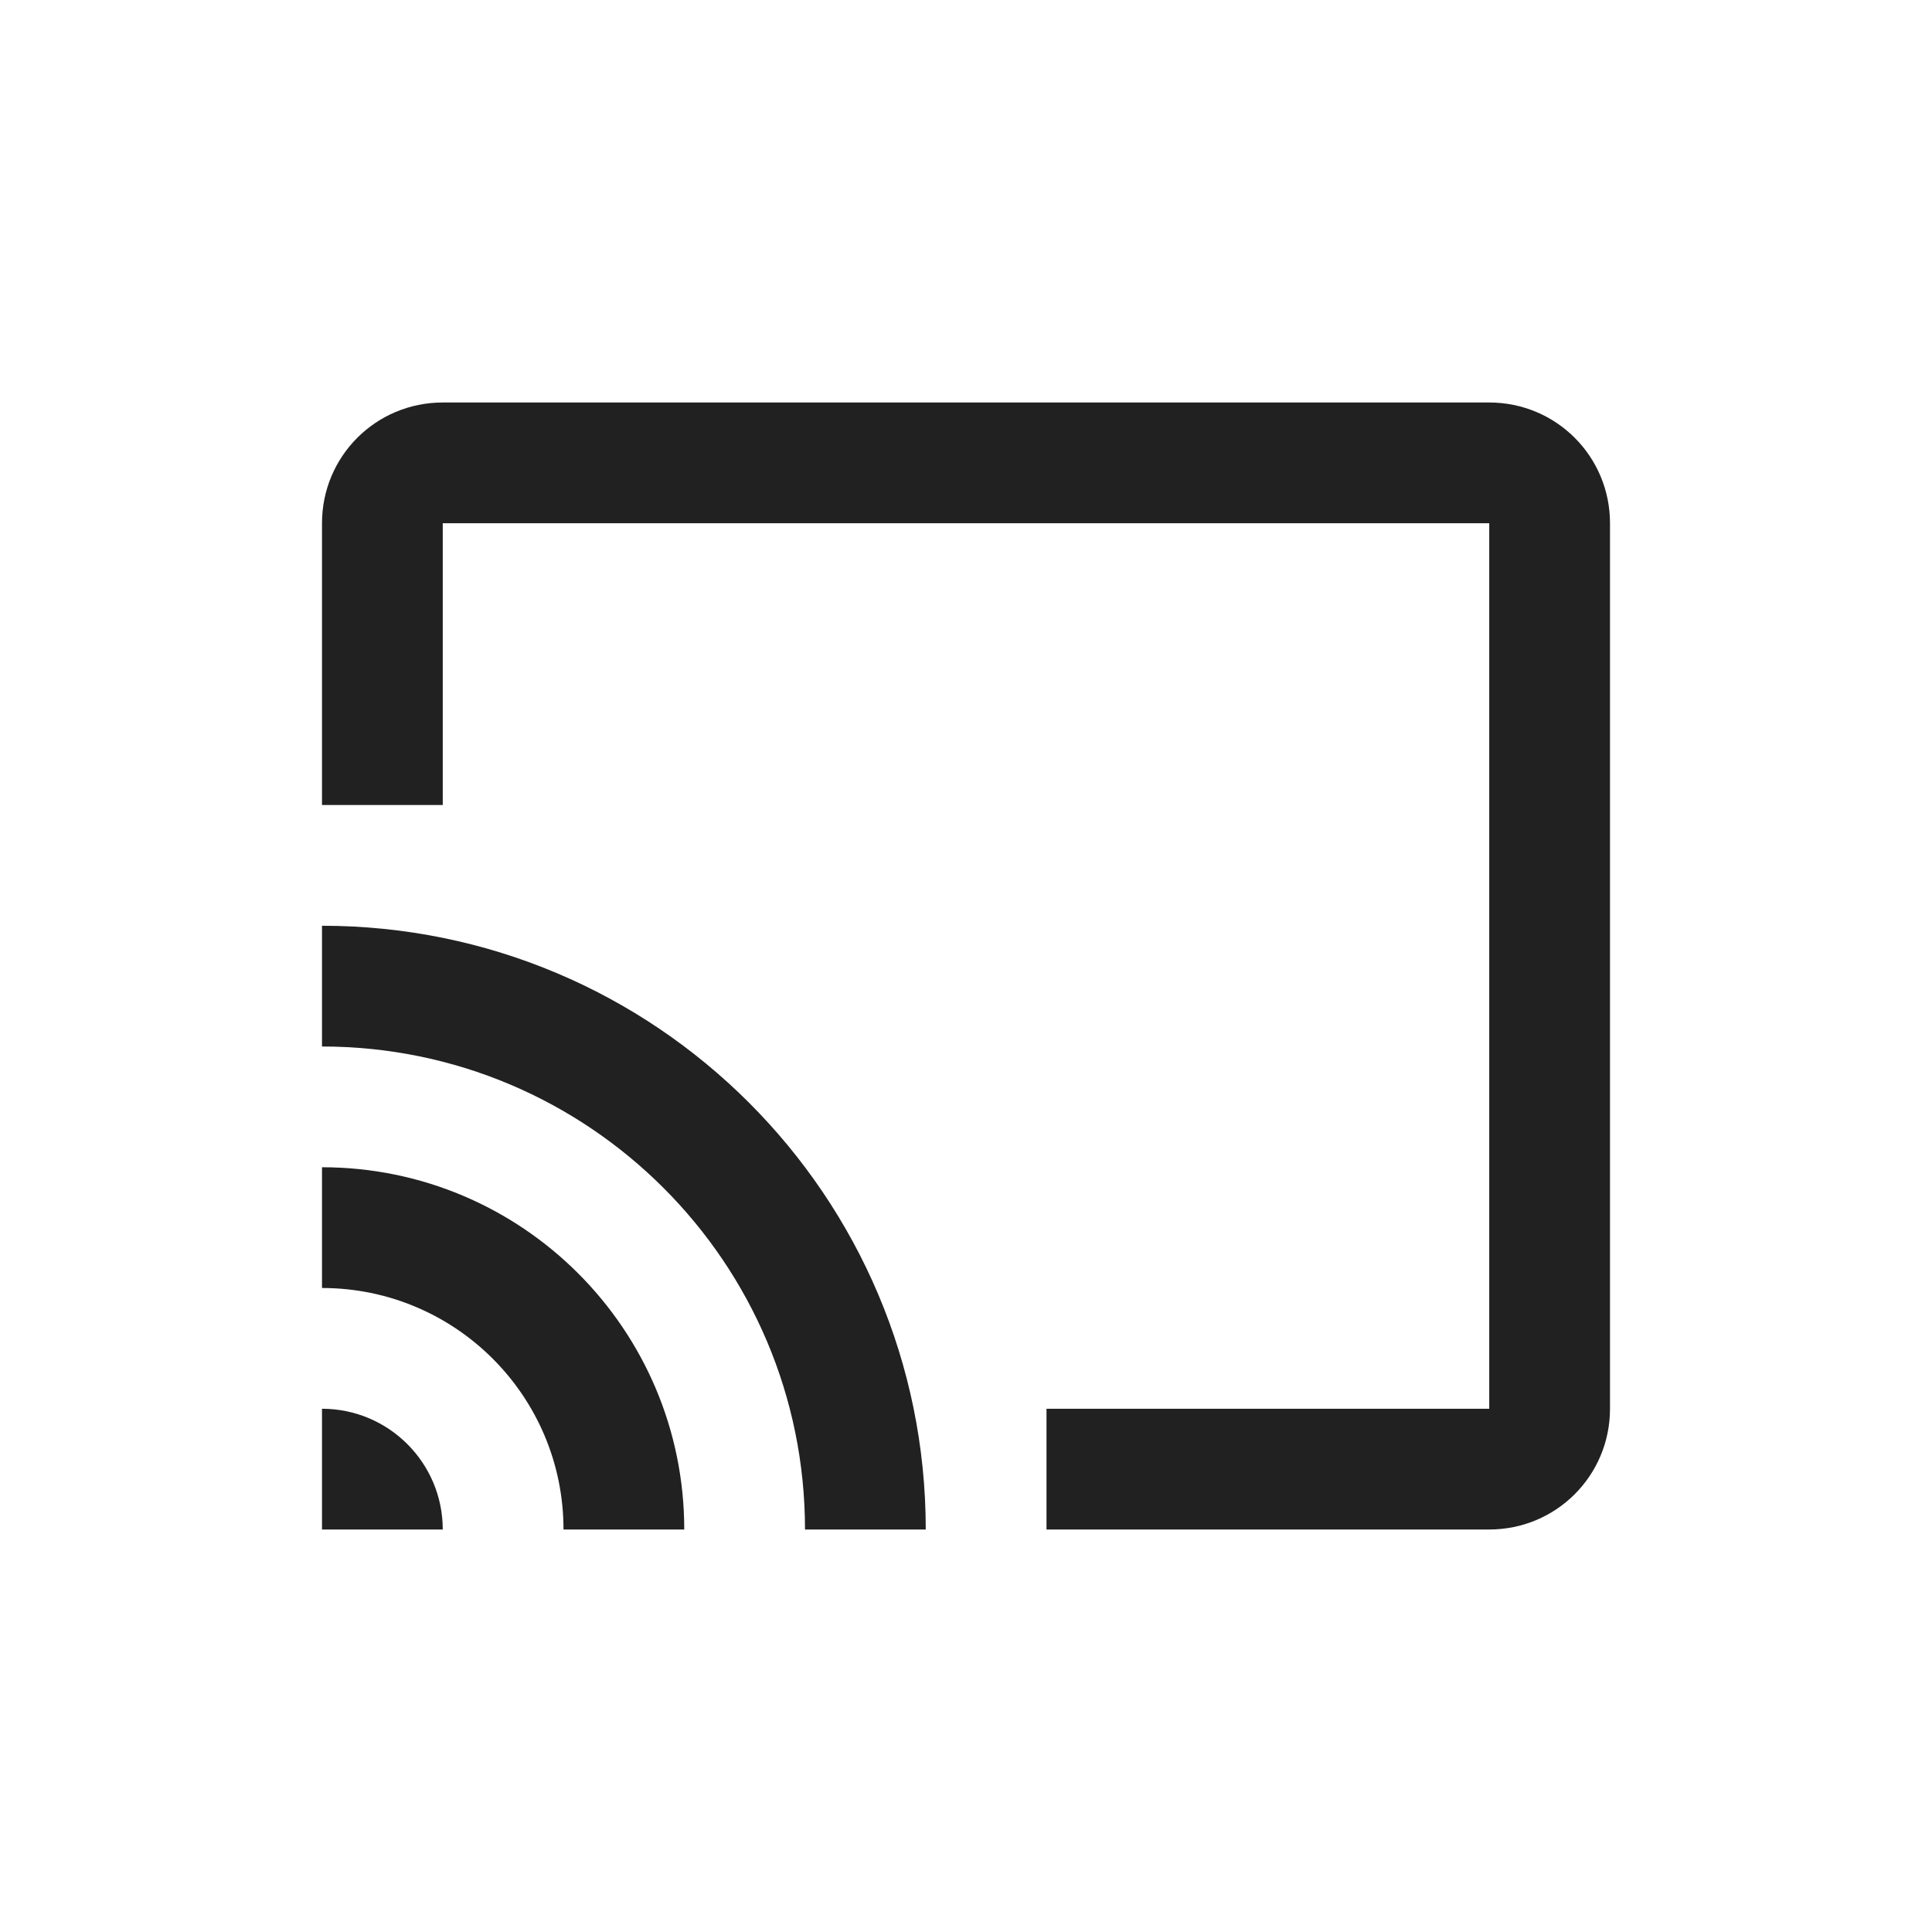 <?xml version="1.0" encoding="UTF-8" standalone="no"?>
<!-- Created with Inkscape (http://www.inkscape.org/) -->

<svg
   xmlns:dc="http://purl.org/dc/elements/1.1/"
   xmlns:cc="http://creativecommons.org/ns#"
   xmlns:rdf="http://www.w3.org/1999/02/22-rdf-syntax-ns#"
   xmlns:svg="http://www.w3.org/2000/svg"
   xmlns="http://www.w3.org/2000/svg"
   xmlns:sodipodi="http://sodipodi.sourceforge.net/DTD/sodipodi-0.dtd"
   xmlns:inkscape="http://www.inkscape.org/namespaces/inkscape"
   width="24"
   height="24"
   id="svg4682"
   version="1.1"
   inkscape:version="0.92.3 (unknown)"
   sodipodi:docname="ic_renderer_player.svg"
   inkscape:export-filename="/home/corbax/Dev/android/Icons/Test 1/ic_play_normal.png"
   inkscape:export-xdpi="90"
   inkscape:export-ydpi="90">
  <defs
     id="defs4684" />
  <sodipodi:namedview
     id="base"
     pagecolor="#ffffff"
     bordercolor="#666666"
     borderopacity="1.0"
     inkscape:pageopacity="0.0"
     inkscape:pageshadow="2"
     inkscape:zoom="15.839192"
     inkscape:cx="-5.5328585"
     inkscape:cy="21.701065"
     inkscape:document-units="px"
     inkscape:current-layer="layer1"
     showgrid="true"
     inkscape:window-width="1920"
     inkscape:window-height="1043"
     inkscape:window-x="1920"
     inkscape:window-y="0"
     inkscape:window-maximized="1">
    <inkscape:grid
       type="xygrid"
       id="grid3956"
       empspacing="4"
       visible="true"
       enabled="true"
       snapvisiblegridlinesonly="true" />
  </sodipodi:namedview>
  <g
     inkscape:label="Layer 1"
     inkscape:groupmode="layer"
     id="layer1"
     transform="translate(0,-1028.362)">
    <path
       style="color:#000000;display:inline;overflow:visible;visibility:visible;opacity:1;vector-effect:none;fill:#212121;fill-opacity:1;fill-rule:evenodd;stroke:none;stroke-width:2;stroke-linecap:butt;stroke-linejoin:round;stroke-miterlimit:4;stroke-dasharray:none;stroke-dashoffset:4.2;stroke-opacity:1;marker:none;enable-background:accumulate"
       d="M 5.5 5 C 4.669 5 4 5.669 4 6.5 L 4 10 L 5.5 10 L 5.5 6.5 L 18.5 6.5 L 18.5 17.5 L 13 17.5 L 13 19 L 18.5 19 C 19.331 19 20 18.331 20 17.5 L 20 6.5 C 20 5.669 19.331 5 18.5 5 L 5.5 5 z M 4 11.5 L 4 13 C 7.314 13 10 15.686 10 19 L 11.5 19 C 11.5 14.858 8.142 11.5 4 11.5 z M 4 14.5 L 4 16 C 5.657 16 7 17.343 7 19 L 8.5 19 C 8.5 16.515 6.485 14.5 4 14.5 z M 4 17.5 L 4 19 L 5.5 19 C 5.5 18.172 4.828 17.5 4 17.5 z "
       transform="translate(0,1028.362)"
       id="rect8420-7" />
  </g>
</svg>
